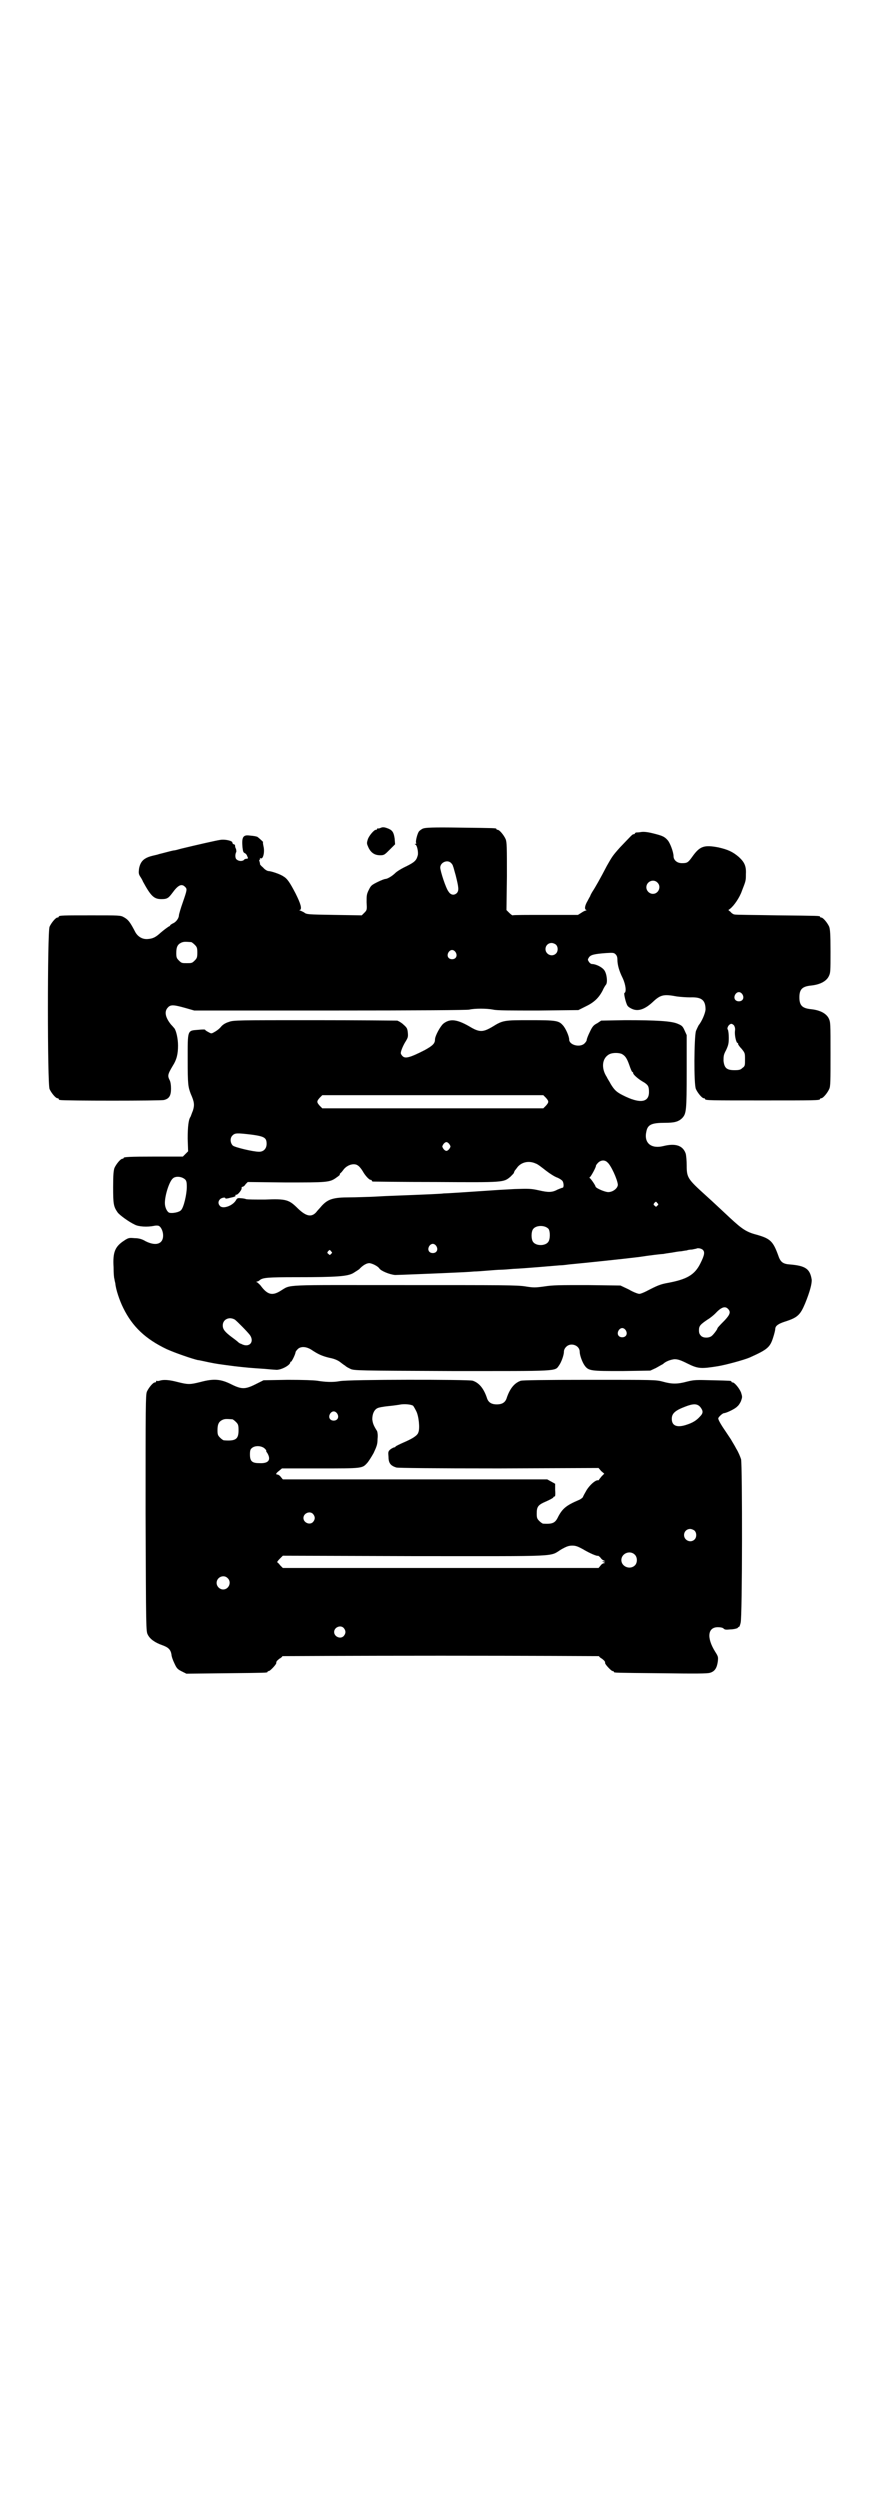 <?xml version="1.0" standalone="no"?>
<!DOCTYPE svg PUBLIC "-//W3C//DTD SVG 20010904//EN"
 "http://www.w3.org/TR/2001/REC-SVG-20010904/DTD/svg10.dtd">
<svg version="1.0" xmlns="http://www.w3.org/2000/svg"
 width="1000pt" height="2850pt" viewBox="0 0 1000 2850"
 preserveAspectRatio="xMidYMid meet">
<g transform="translate(0,2850) scale(0.5,-0.5)"
fill="#000000" stroke="none">
<path d="M867 3812 c-2 -1 -5 -1 -5 -1 -1 1 -2 0 -2 -1 0 -1 -1 -2 -3 -2 -4 0
-15 -13 -18 -21 -3 -10 -3 -10 2 -21 6 -11 14 -16 26 -16 9 0 10 1 22 13 l12
12 -1 13 c-2 14 -5 19 -15 23 -8 3 -12 4 -18 1z"/>
<path d="M965 3811 c-3 -1 -7 -4 -9 -6 -4 -4 -9 -24 -7 -27 1 -1 0 -2 -1 -2
-3 0 -3 0 0 -2 3 -2 6 -15 5 -23 -3 -12 -6 -16 -26 -26 -11 -5 -22 -12 -25
-15 -8 -8 -19 -14 -23 -14 -2 0 -10 -3 -18 -7 -14 -7 -15 -8 -20 -18 -5 -10
-5 -13 -5 -28 1 -17 1 -18 -5 -24 l-6 -6 -63 1 c-61 1 -63 1 -69 6 -4 2 -8 4
-9 4 -2 0 -2 1 0 1 5 3 2 14 -10 38 -13 25 -19 34 -28 39 -7 5 -28 12 -34 12
-2 0 -8 3 -12 8 -5 4 -8 8 -7 8 0 0 0 2 -1 5 -1 3 -1 5 0 5 1 0 2 1 1 2 -1 2
-1 2 2 1 5 -2 9 14 6 27 -1 5 -2 10 -1 10 1 0 -9 9 -13 12 -3 1 -6 2 -18 3
-15 2 -18 -4 -16 -27 1 -9 2 -12 5 -13 2 -1 4 -3 5 -5 0 -1 2 -4 2 -5 1 -2 0
-3 -3 -3 -2 0 -5 -1 -6 -3 -4 -3 -12 -3 -17 2 -3 3 -3 12 0 17 0 1 0 4 -1 7
-2 3 -2 7 -2 8 0 0 -1 2 -3 2 -2 1 -3 2 -3 4 0 4 -17 8 -28 6 -8 -1 -56 -12
-89 -20 -7 -2 -14 -4 -17 -4 -5 -1 -9 -2 -28 -7 -5 -1 -10 -3 -11 -3 -13 -3
-17 -4 -23 -7 -10 -5 -15 -13 -17 -25 -1 -9 -1 -12 3 -18 2 -3 5 -8 6 -11 18
-33 25 -40 42 -40 13 0 16 2 25 14 13 18 21 22 29 14 5 -5 5 -6 -5 -35 -5 -14
-9 -28 -9 -30 0 -6 -6 -15 -13 -18 -4 -2 -7 -4 -7 -5 0 -1 -2 -2 -4 -3 -3 -2
-10 -7 -17 -13 -13 -12 -19 -14 -30 -15 -12 -1 -22 5 -28 15 -12 23 -16 29
-27 35 -7 4 -11 4 -72 4 -65 0 -76 0 -76 -3 0 -1 -1 -2 -3 -2 -4 0 -14 -12
-18 -21 -5 -12 -5 -358 0 -370 4 -9 14 -21 18 -21 2 0 3 -1 3 -2 0 -1 1 -2 3
-2 8 -2 231 -2 237 0 12 3 16 10 16 26 0 8 -1 15 -3 19 -5 10 -5 13 7 33 9 14
12 27 12 46 0 16 -4 33 -8 39 -1 1 -4 5 -8 9 -13 16 -16 30 -7 39 6 7 14 6 39
-1 l21 -6 309 0 c207 0 312 1 318 2 12 3 40 3 55 0 8 -2 40 -2 103 -2 l91 1
16 8 c19 9 30 19 39 36 3 7 7 13 8 14 4 5 2 25 -4 33 -5 7 -19 14 -28 14 -2 0
-5 2 -7 5 -3 5 -3 5 0 10 4 6 12 8 39 10 16 1 18 1 22 -3 3 -3 4 -7 4 -12 0
-12 4 -26 12 -42 7 -15 9 -32 4 -34 -2 0 3 -23 7 -29 2 -3 7 -6 12 -8 13 -5
27 0 43 14 20 19 26 21 58 15 8 -1 21 -2 30 -2 26 1 35 -6 35 -28 -1 -9 -8
-26 -16 -36 -1 -2 -4 -8 -6 -13 -4 -15 -5 -121 0 -132 4 -9 14 -21 18 -21 2 0
3 -1 3 -2 0 -3 13 -3 131 -3 118 0 131 0 131 3 0 1 1 2 3 2 4 0 14 12 18 21 3
6 3 18 3 80 0 71 0 72 -4 81 -6 12 -21 19 -40 21 -20 2 -27 8 -27 27 0 19 7
25 27 27 19 2 34 9 40 21 4 8 4 11 4 57 0 40 -1 50 -3 56 -4 9 -14 21 -18 21
-2 0 -3 1 -3 2 0 2 -2 2 -98 3 -51 1 -95 1 -97 2 -2 0 -7 3 -9 6 l-5 4 4 3 c9
7 22 26 27 41 9 23 9 23 9 38 1 18 -3 27 -16 39 -14 12 -25 17 -47 22 -32 6
-42 3 -59 -21 -10 -14 -12 -15 -24 -15 -11 0 -19 7 -19 16 0 9 -8 31 -14 37
-7 8 -13 10 -33 15 -12 3 -21 4 -27 3 -5 -1 -10 -1 -11 -1 -2 -1 -3 -1 -3 -2
0 -1 -1 -2 -3 -2 -3 0 -6 -4 -31 -30 -17 -19 -18 -21 -30 -42 -15 -29 -27 -50
-33 -59 -3 -5 -5 -9 -5 -10 0 0 -3 -5 -6 -11 -6 -10 -8 -19 -3 -21 1 0 1 -1
-1 -1 -1 0 -6 -2 -10 -5 l-8 -5 -74 0 c-41 0 -75 0 -75 -1 -1 0 -4 2 -8 6 l-6
6 1 77 c0 67 0 78 -3 85 -4 9 -14 21 -18 21 -2 0 -3 1 -3 2 0 2 -2 2 -83 3
-62 1 -79 0 -84 -2z m64 -79 c2 -2 4 -5 4 -7 1 -1 3 -10 6 -20 7 -28 8 -35 3
-41 -6 -6 -14 -5 -19 3 -6 7 -19 47 -19 55 0 12 17 19 25 10z m470 -44 c10 -9
3 -26 -10 -26 -8 0 -15 7 -15 15 0 13 16 20 25 11z m-1063 -136 c1 0 5 -3 8
-6 5 -5 6 -7 6 -18 0 -11 -1 -13 -6 -18 -6 -6 -7 -6 -18 -6 -11 0 -12 0 -18 6
-5 5 -6 7 -6 17 0 14 3 20 12 24 5 2 8 2 22 1z m832 -6 c5 -5 5 -15 0 -20 -9
-9 -24 -2 -24 10 0 8 6 14 14 14 3 0 8 -2 10 -4z m-229 -17 c5 -8 1 -16 -8
-16 -9 0 -13 8 -8 16 2 3 5 5 8 5 3 0 6 -2 8 -5z m654 -96 c5 -8 1 -16 -8 -16
-9 0 -13 8 -8 16 2 3 5 5 8 5 3 0 6 -2 8 -5z m-19 -71 c2 -4 3 -7 2 -13 -1
-10 3 -27 6 -27 1 0 2 -1 1 -2 0 -1 3 -6 8 -11 8 -10 8 -10 8 -25 0 -13 0 -15
-6 -19 -4 -4 -7 -5 -18 -5 -18 0 -23 5 -25 21 0 11 0 14 6 25 5 11 6 15 6 28
0 8 -1 16 -2 18 -2 3 -1 5 1 9 5 6 8 6 13 1z"/>
<path d="M522 3370 c-7 -2 -14 -6 -18 -11 -4 -5 -11 -10 -15 -12 -7 -4 -7 -4
-14 0 -4 2 -7 4 -7 5 0 1 -7 1 -16 0 -25 -2 -24 1 -24 -68 0 -57 1 -62 7 -78
8 -18 9 -25 5 -38 -3 -7 -5 -14 -6 -15 -4 -6 -6 -22 -6 -49 l1 -29 -6 -6 -6
-6 -62 0 c-62 0 -73 -1 -73 -3 0 -1 -1 -2 -3 -2 -4 0 -14 -12 -18 -21 -2 -6
-3 -15 -3 -44 0 -38 1 -44 10 -57 4 -6 26 -22 39 -28 9 -5 29 -6 44 -3 4 1 9
1 11 0 5 -2 10 -12 10 -22 0 -19 -16 -25 -40 -13 -8 5 -16 7 -25 7 -12 1 -14
1 -23 -5 -22 -14 -27 -27 -25 -61 0 -14 1 -26 2 -27 0 -2 1 -6 2 -10 1 -14 10
-40 18 -56 21 -43 51 -71 99 -94 20 -9 58 -22 71 -25 3 0 15 -3 25 -5 20 -4
21 -4 59 -9 26 -3 37 -4 68 -6 11 -1 22 -2 25 -2 11 -2 34 10 34 17 0 1 1 2 1
1 2 -1 11 18 11 22 0 1 2 4 5 7 7 7 20 6 32 -2 15 -10 24 -14 41 -18 11 -2 19
-6 23 -9 4 -3 9 -7 11 -8 2 -1 3 -3 4 -3 1 -1 5 -3 9 -5 8 -4 18 -4 231 -5
247 0 235 -1 245 13 5 7 11 23 11 31 0 4 2 8 5 11 10 11 31 4 31 -11 0 -8 6
-24 11 -31 9 -13 15 -13 86 -13 l64 1 13 6 c7 4 14 8 16 9 6 6 17 10 26 11 8
0 14 -2 30 -10 24 -12 31 -12 69 -6 18 3 59 14 73 20 40 18 46 23 53 45 3 9 5
18 5 20 0 7 7 12 23 17 28 9 34 15 45 41 11 27 16 46 15 55 -4 24 -14 31 -49
34 -16 1 -22 5 -27 20 -12 33 -18 39 -50 48 -23 6 -33 13 -60 38 -29 27 -34
32 -55 51 -42 38 -44 41 -44 69 0 10 -1 21 -2 26 -6 19 -23 25 -51 18 -28 -7
-45 7 -39 33 3 16 12 20 43 20 20 0 30 2 39 11 9 10 10 16 10 106 l0 83 -5 11
c-4 9 -6 11 -16 15 -14 6 -48 8 -119 8 l-55 -1 -9 -6 c-8 -4 -11 -7 -17 -20
-4 -8 -7 -16 -7 -18 0 -2 -2 -5 -5 -8 -10 -10 -35 -4 -35 9 0 7 -8 26 -15 33
-9 10 -16 11 -74 11 -59 0 -62 0 -86 -15 -22 -13 -30 -13 -53 1 -28 16 -44 18
-59 6 -7 -6 -19 -28 -19 -36 0 -9 -5 -14 -23 -24 -35 -18 -45 -20 -51 -14 -2
2 -4 5 -4 7 0 5 6 19 12 28 4 7 5 9 4 19 -1 9 -2 11 -10 18 -4 4 -11 8 -14 9
-4 0 -89 1 -190 1 -174 0 -184 0 -194 -4z m896 -73 c7 -4 11 -8 17 -25 3 -9 6
-16 7 -16 1 0 2 -1 2 -3 0 -3 12 -14 25 -21 9 -6 11 -9 11 -22 0 -24 -21 -27
-60 -7 -14 7 -19 12 -27 25 -3 6 -8 13 -9 16 -14 21 -11 45 7 53 7 3 20 3 27
0z m-173 -100 c7 -8 7 -10 0 -18 l-6 -6 -252 0 -252 0 -6 6 c-7 8 -7 10 0 18
l6 6 252 0 252 0 6 -6z m-671 -84 c29 -4 34 -7 34 -21 0 -11 -7 -18 -17 -18
-14 0 -55 10 -60 14 -6 6 -7 17 -1 23 6 6 10 6 44 2z m451 -22 c3 -5 3 -5 0
-10 -2 -3 -5 -5 -7 -5 -2 0 -5 2 -7 5 -3 5 -3 5 0 10 2 3 5 5 7 5 2 0 5 -2 7
-5z m360 -41 c8 -6 23 -39 24 -51 0 -8 -11 -17 -22 -17 -7 0 -29 9 -29 13 0 2
-10 17 -13 19 -1 1 -1 2 0 2 2 0 15 24 14 26 0 1 2 4 5 7 6 6 15 7 21 1z
m-163 -3 c4 -1 14 -9 23 -16 9 -7 20 -14 26 -16 5 -2 11 -6 12 -8 3 -5 3 -15
0 -15 -1 0 -6 -2 -11 -4 -13 -7 -21 -7 -43 -2 -18 4 -23 4 -55 3 -19 -1 -35
-2 -36 -2 0 0 -14 -1 -30 -2 -16 -1 -29 -2 -30 -2 -1 0 -14 -1 -30 -2 -16 -1
-32 -2 -36 -2 -7 -1 -28 -2 -132 -6 -18 -1 -37 -2 -43 -2 -5 0 -24 -1 -40 -1
-37 0 -49 -4 -63 -19 -5 -6 -11 -12 -13 -15 -11 -12 -23 -9 -41 8 -21 21 -27
23 -76 21 -21 0 -40 0 -43 1 -2 1 -8 2 -12 2 -6 1 -8 0 -10 -3 -7 -14 -30 -22
-37 -15 -5 5 -5 11 0 16 3 3 12 5 12 2 0 -1 2 -1 7 0 3 1 9 2 12 3 3 1 5 2 4
3 -1 1 0 2 2 2 4 0 13 12 12 15 0 2 0 3 2 3 1 0 5 2 7 6 l5 5 86 -1 c95 0 101
0 116 11 6 4 9 7 8 7 -1 0 0 1 1 3 2 1 5 5 8 9 9 11 25 15 33 8 2 -1 7 -7 10
-12 6 -11 15 -20 18 -20 2 0 3 -1 3 -2 0 -1 1 -2 3 -2 1 0 65 -1 143 -1 157
-1 154 -1 170 12 4 4 8 8 8 9 0 1 1 3 2 5 1 1 4 5 7 9 10 11 26 14 41 7z
m-800 -36 c3 -3 4 -6 4 -17 0 -17 -7 -47 -13 -53 -4 -5 -20 -8 -27 -6 -5 2
-10 12 -10 22 0 18 10 49 18 56 6 6 20 5 28 -2z m1077 -54 c3 -3 3 -3 0 -6 -3
-3 -3 -3 -6 0 -3 2 -3 3 -1 6 4 4 4 4 7 0z m-248 -59 c4 -6 4 -24 -1 -30 -7
-9 -27 -9 -34 0 -5 6 -5 24 0 30 7 9 27 9 35 0z m-256 -39 c5 -8 1 -16 -8 -16
-9 0 -13 8 -8 16 2 3 5 5 8 5 3 0 6 -2 8 -5z m607 -8 c6 -5 5 -12 -5 -32 -13
-26 -31 -36 -74 -44 -17 -3 -24 -6 -49 -19 -6 -3 -13 -6 -16 -6 -3 0 -14 4
-24 10 l-19 9 -75 1 c-64 0 -79 0 -98 -3 -22 -3 -25 -3 -44 0 -19 3 -50 3
-275 3 -283 0 -258 2 -283 -13 -19 -12 -30 -9 -45 11 -2 3 -6 6 -8 8 -3 1 -3
2 -1 2 1 0 4 1 6 3 7 6 17 7 85 7 92 0 115 2 128 9 5 3 11 7 14 9 8 9 17 14
23 14 6 0 20 -7 23 -12 4 -6 24 -14 36 -15 7 0 79 3 104 4 47 2 67 3 76 4 6 0
19 1 31 2 12 1 25 2 30 2 5 0 18 1 29 2 25 1 93 7 105 8 5 0 14 1 21 2 42 4
119 12 160 17 26 4 52 7 56 7 4 1 13 2 19 3 6 1 16 3 21 3 6 1 11 2 13 2 2 1
7 2 12 2 5 1 9 2 10 2 2 2 10 1 14 -2z m-847 -4 c3 -3 3 -3 0 -6 -3 -3 -3 -3
-6 0 -3 2 -3 3 -1 6 4 4 4 4 7 0z m905 -131 c7 -7 5 -13 -7 -26 -15 -15 -17
-18 -17 -19 0 -2 -9 -14 -13 -17 -6 -5 -19 -5 -24 0 -4 4 -5 7 -5 13 0 10 3
13 19 24 7 4 15 11 18 14 13 14 22 18 29 11z m-1124 -25 c6 -5 27 -26 34 -35
11 -16 -2 -30 -20 -20 -4 1 -7 4 -8 5 0 0 -6 5 -13 10 -16 12 -21 18 -21 27 0
14 15 21 28 13z m891 -24 c5 -8 1 -16 -8 -16 -9 0 -13 8 -8 16 2 3 5 5 8 5 3
0 6 -2 8 -5z"/>
<path d="M364 2552 c-3 -1 -6 -1 -7 0 0 0 -1 0 -1 -2 0 -1 -1 -2 -3 -2 -4 0
-14 -12 -18 -21 -3 -7 -3 -35 -3 -277 1 -268 1 -269 5 -277 5 -10 16 -18 33
-24 14 -5 19 -10 21 -21 0 -4 3 -13 7 -21 5 -11 7 -13 17 -18 l10 -5 90 1 c93
1 95 1 95 3 0 1 1 2 3 2 3 0 17 15 17 18 0 4 1 5 7 10 4 2 7 5 7 6 0 0 162 1
361 1 199 0 361 -1 361 -1 0 -1 3 -4 7 -6 6 -5 7 -6 7 -10 0 -3 14 -18 17 -18
2 0 3 -1 3 -2 0 -2 2 -2 108 -3 77 -1 105 -1 111 1 11 3 16 11 18 26 1 10 1
11 -6 22 -20 32 -17 56 6 56 6 0 11 -1 13 -3 3 -3 6 -3 16 -2 7 0 14 2 16 3 1
2 3 3 4 3 0 0 2 4 3 9 4 13 4 360 1 373 -2 6 -6 16 -11 24 -4 8 -10 17 -12 21
-2 3 -8 12 -12 18 -9 13 -17 26 -17 30 0 3 10 12 13 12 5 0 26 10 30 15 3 2 7
8 9 13 3 9 3 9 0 19 -4 10 -15 23 -19 23 -2 0 -3 1 -3 2 0 2 -1 2 -44 3 -36 1
-41 1 -57 -3 -22 -6 -35 -6 -56 0 -15 4 -20 4 -166 4 -107 0 -152 -1 -157 -2
-15 -5 -25 -18 -32 -38 -3 -11 -10 -16 -23 -16 -13 0 -20 5 -23 16 -7 20 -17
33 -32 38 -10 3 -284 3 -303 -1 -16 -3 -34 -2 -52 1 -8 1 -31 2 -67 2 l-55 -1
-18 -9 c-24 -12 -32 -12 -56 0 -24 12 -40 13 -70 5 -24 -6 -28 -6 -52 0 -19 5
-32 6 -41 3z m578 -57 c1 -1 4 -6 7 -12 6 -11 9 -40 5 -49 -2 -7 -13 -14 -34
-23 -9 -4 -17 -8 -18 -9 0 -1 -1 -2 -3 -2 -1 0 -5 -2 -8 -4 -6 -5 -6 -6 -5
-18 0 -14 5 -20 18 -24 5 -1 84 -2 234 -2 l227 1 6 -7 7 -6 -6 -6 c-3 -4 -6
-7 -6 -8 0 -1 -1 -1 -3 -1 -6 0 -18 -11 -25 -22 -4 -7 -8 -14 -9 -17 -2 -2 -6
-5 -9 -6 -28 -12 -37 -19 -47 -38 -7 -15 -13 -17 -34 -16 -2 0 -6 3 -9 6 -5 5
-6 7 -6 17 0 16 3 20 22 28 9 4 16 8 16 9 0 1 1 2 3 2 1 0 2 4 1 15 l0 14 -9
5 -9 5 -302 0 -301 0 -5 6 c-2 3 -6 5 -7 5 -5 0 -4 3 4 9 l6 5 88 0 c95 0 95
0 106 12 3 3 10 14 15 23 7 15 9 20 9 32 1 9 0 15 -1 18 -9 14 -10 19 -11 27
0 12 4 21 11 25 3 2 15 4 25 5 11 1 25 3 30 4 10 1 22 0 27 -3z m655 -3 c7 -9
7 -14 -1 -22 -8 -9 -17 -14 -29 -18 -23 -8 -35 -3 -35 13 0 12 7 19 31 28 18
7 27 7 34 -1z m-828 -15 c5 -8 1 -16 -8 -16 -9 0 -13 8 -8 16 2 3 5 5 8 5 3 0
6 -2 8 -5z m-239 -13 c1 0 5 -3 8 -6 5 -5 6 -7 6 -19 0 -20 -6 -25 -33 -23 -2
0 -6 3 -9 6 -5 5 -6 7 -6 17 0 14 3 20 12 24 5 2 8 2 22 1z m74 -67 c3 -3 4
-5 3 -5 0 0 0 -2 2 -4 10 -16 4 -25 -17 -24 -17 0 -22 4 -22 20 0 8 1 12 4 14
7 7 23 6 30 -1z m110 -149 c5 -6 5 -12 0 -18 -7 -8 -22 -2 -22 9 0 11 15 17
22 9z m870 -38 c5 -5 5 -15 0 -20 -9 -9 -24 -2 -24 10 0 8 6 14 14 14 3 0 8
-2 10 -4z m-255 -42 c15 -9 33 -17 35 -15 0 0 2 -1 5 -4 2 -3 5 -6 8 -7 4 -2
4 -2 0 -2 l-4 0 4 -2 c3 -1 3 -2 1 -2 -2 0 -6 -2 -8 -5 l-5 -6 -360 0 -360 0
-6 6 c-3 4 -6 7 -7 7 0 1 2 4 6 8 l7 7 301 -1 c341 0 305 -2 335 16 11 6 16 8
24 8 8 0 13 -2 24 -8z m118 -12 c7 -6 7 -19 1 -25 -11 -11 -31 -3 -31 12 0 15
19 23 30 13z m-928 -54 c10 -9 3 -26 -10 -26 -8 0 -15 7 -15 15 0 13 16 20 25
11z m265 -114 c5 -6 5 -12 0 -18 -7 -8 -22 -2 -22 9 0 11 15 17 22 9z"/>
</g>
</svg>
